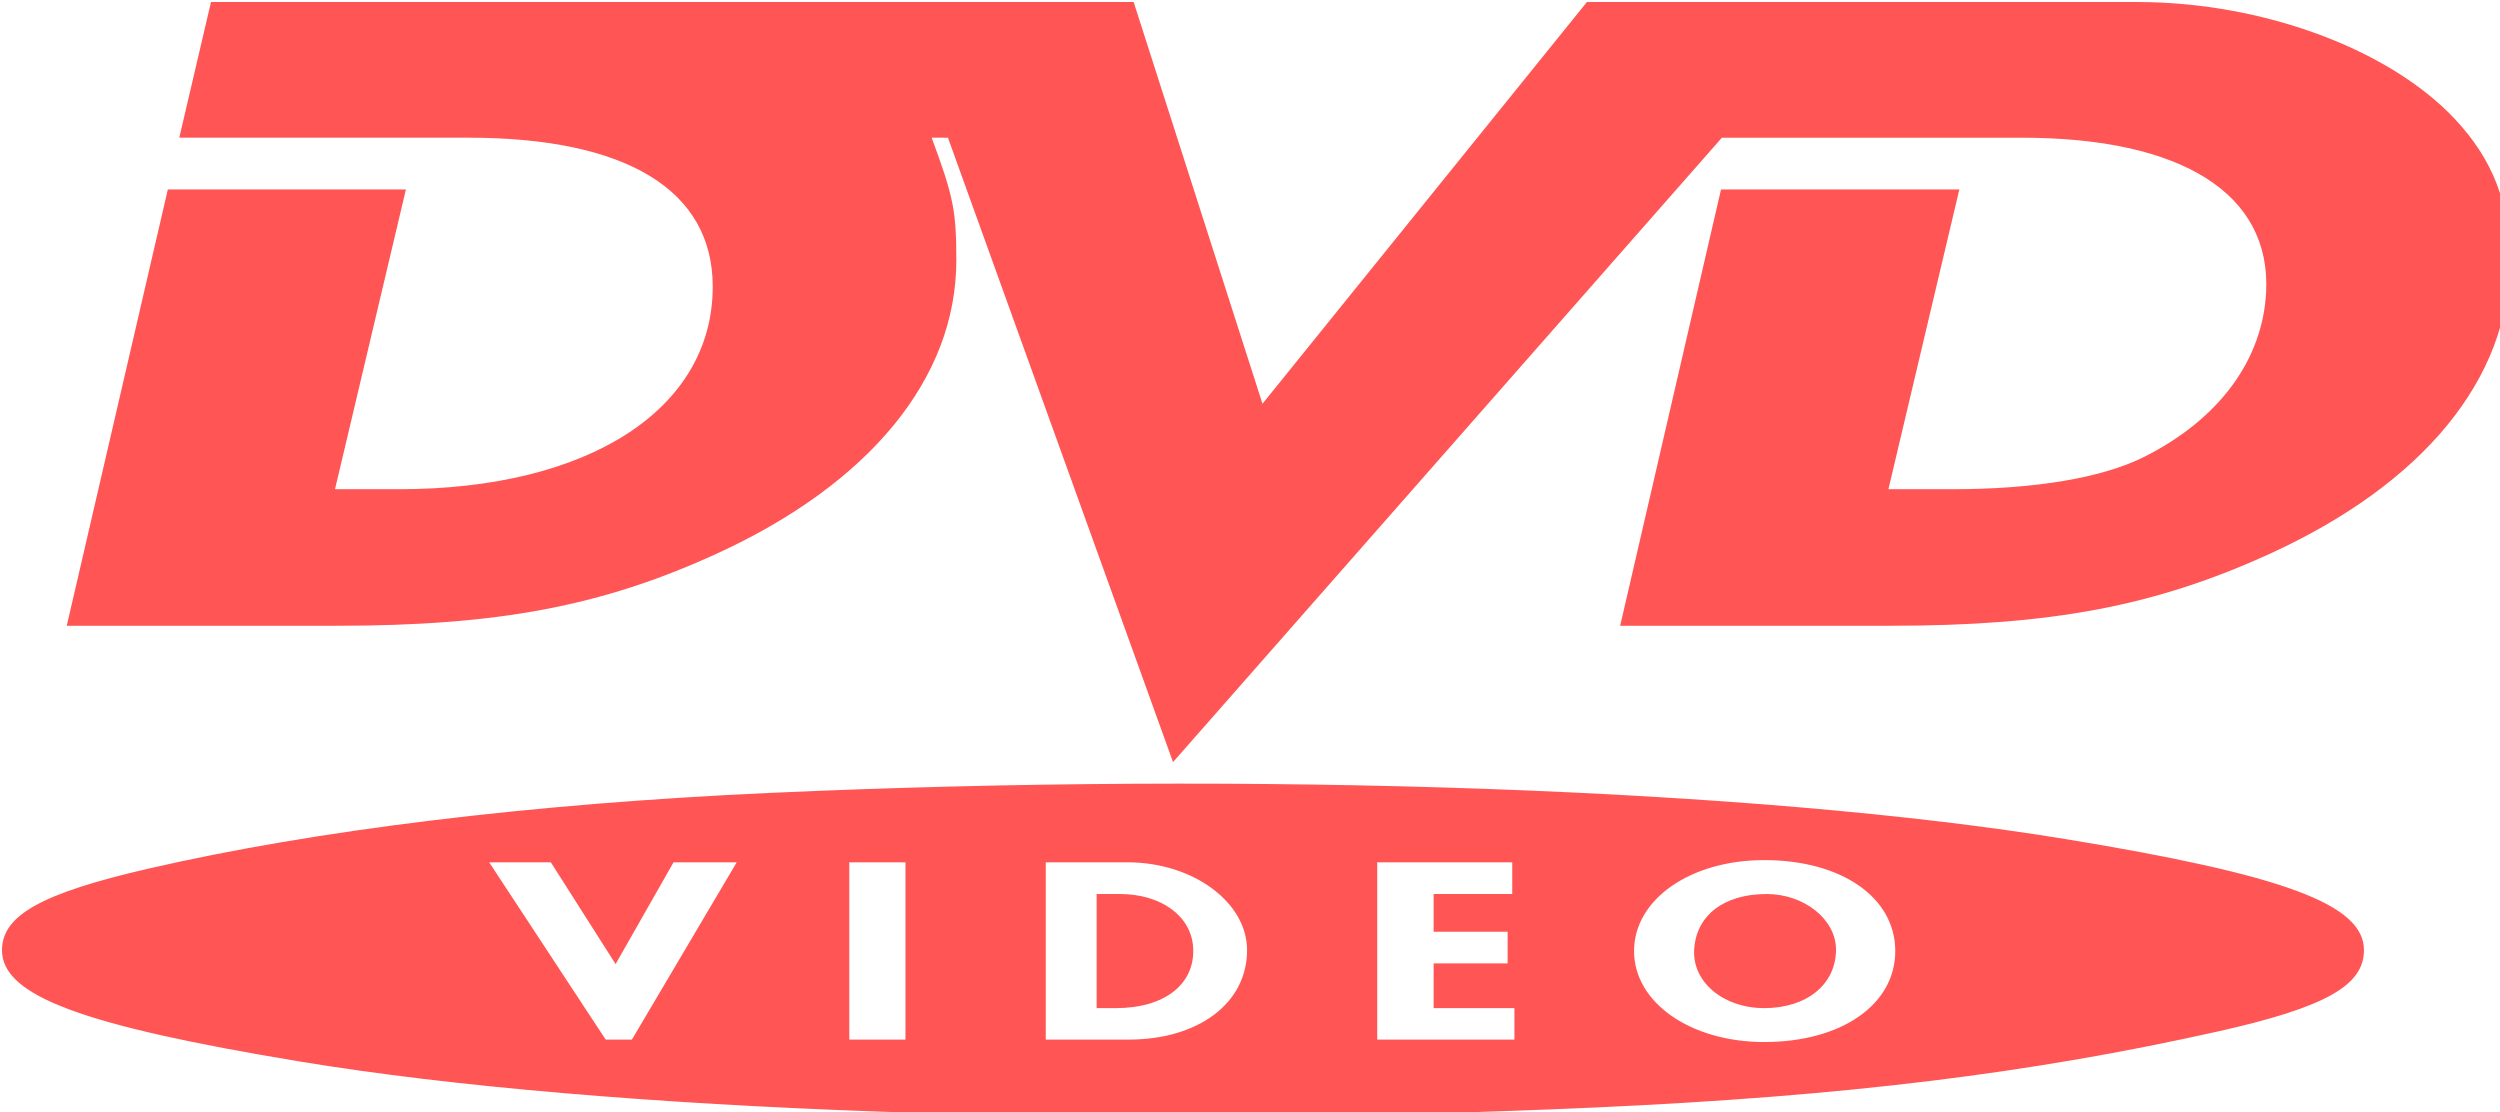 <svg width="263" height="117" viewBox="0 0 263 117" xmlns="http://www.w3.org/2000/svg">
  <g fill="#FF5555" fill-rule="evenodd" clip-rule="evenodd">
    <path d="M98.011 14.485c2.293 6.195 2.595 7.697 2.595 12.906 0 12.38-9.101 23.499-25.287 30.892-12.006 5.484-22.924 7.548-39.914 7.548H7.022l10.634-45.901h25.046l-7.46 31.536h6.744c19.951 0 32.994-8.427 32.994-21.318 0-10.138-9.065-15.663-25.696-15.663H18.861l3.336-14.272h97.062l13.554 42.262 34.13-42.262h57.902c13.127 0 26.473 4.917 33.408 12.311 3.987 4.251 5.772 8.848 5.772 14.867 0 12.417-9.076 23.5-25.298 30.893-12.027 5.482-22.944 7.547-39.904 7.547h-28.382l10.611-45.901h25.07l-7.461 31.536h6.72c8.709 0 15.791-1.195 20.189-3.404 7.862-3.95 12.473-10.187 12.827-17.357.511-10.317-8.848-16.219-25.719-16.219h-31.534l-57.741 65.688-23.679-65.688zm119.256 73.782c-32.262-5.295-85.217-7.175-136.448-4.845-24.932 1.134-47.611 3.902-65.208 7.958-11.236 2.591-15.401 4.911-15.401 8.58 0 4.791 8.39 7.921 31.423 11.726 31.925 5.273 85.05 7.145 136.455 4.81 25.97-1.181 45.512-3.572 65.208-7.981 11.263-2.521 15.392-4.816 15.392-8.554-.001-4.808-8.317-7.904-31.421-11.694m-150.792 21.1H63.718l-12.257-18.652h6.488l6.812 10.706 6.094-10.706h6.649zm28.78.001h-5.91v-18.652h5.91zm23.447-.001h-8.689v-18.652h8.596c6.884 0 12.582 4.188 12.582 9.246 0 5.566-5.097 9.406-12.489 9.406m40.617 0h-14.435v-18.652h14.203v3.337h-8.271v3.963h7.784v3.336h-7.784v4.704h8.502v3.312zm26.278.254c-7.755 0-13.695-4.152-13.695-9.569 0-5.434 5.917-9.569 13.695-9.569 8.131 0 13.785 3.925 13.785 9.569 0 5.639-5.663 9.569-13.785 9.569"/>
    <path d="M115.366 106.054v-12.003h2.433c4.333 0 7.5 2.293 7.716 5.585.254 3.866-2.971 6.418-8.11 6.418zm77.781-6.163c0 3.659-3.066 6.163-7.551 6.163-4.297 0-7.572-2.741-7.37-6.163.214-3.603 3.133-5.84 7.623-5.84 3.956 0 7.298 2.676 7.298 5.84"/>
  </g>
</svg>